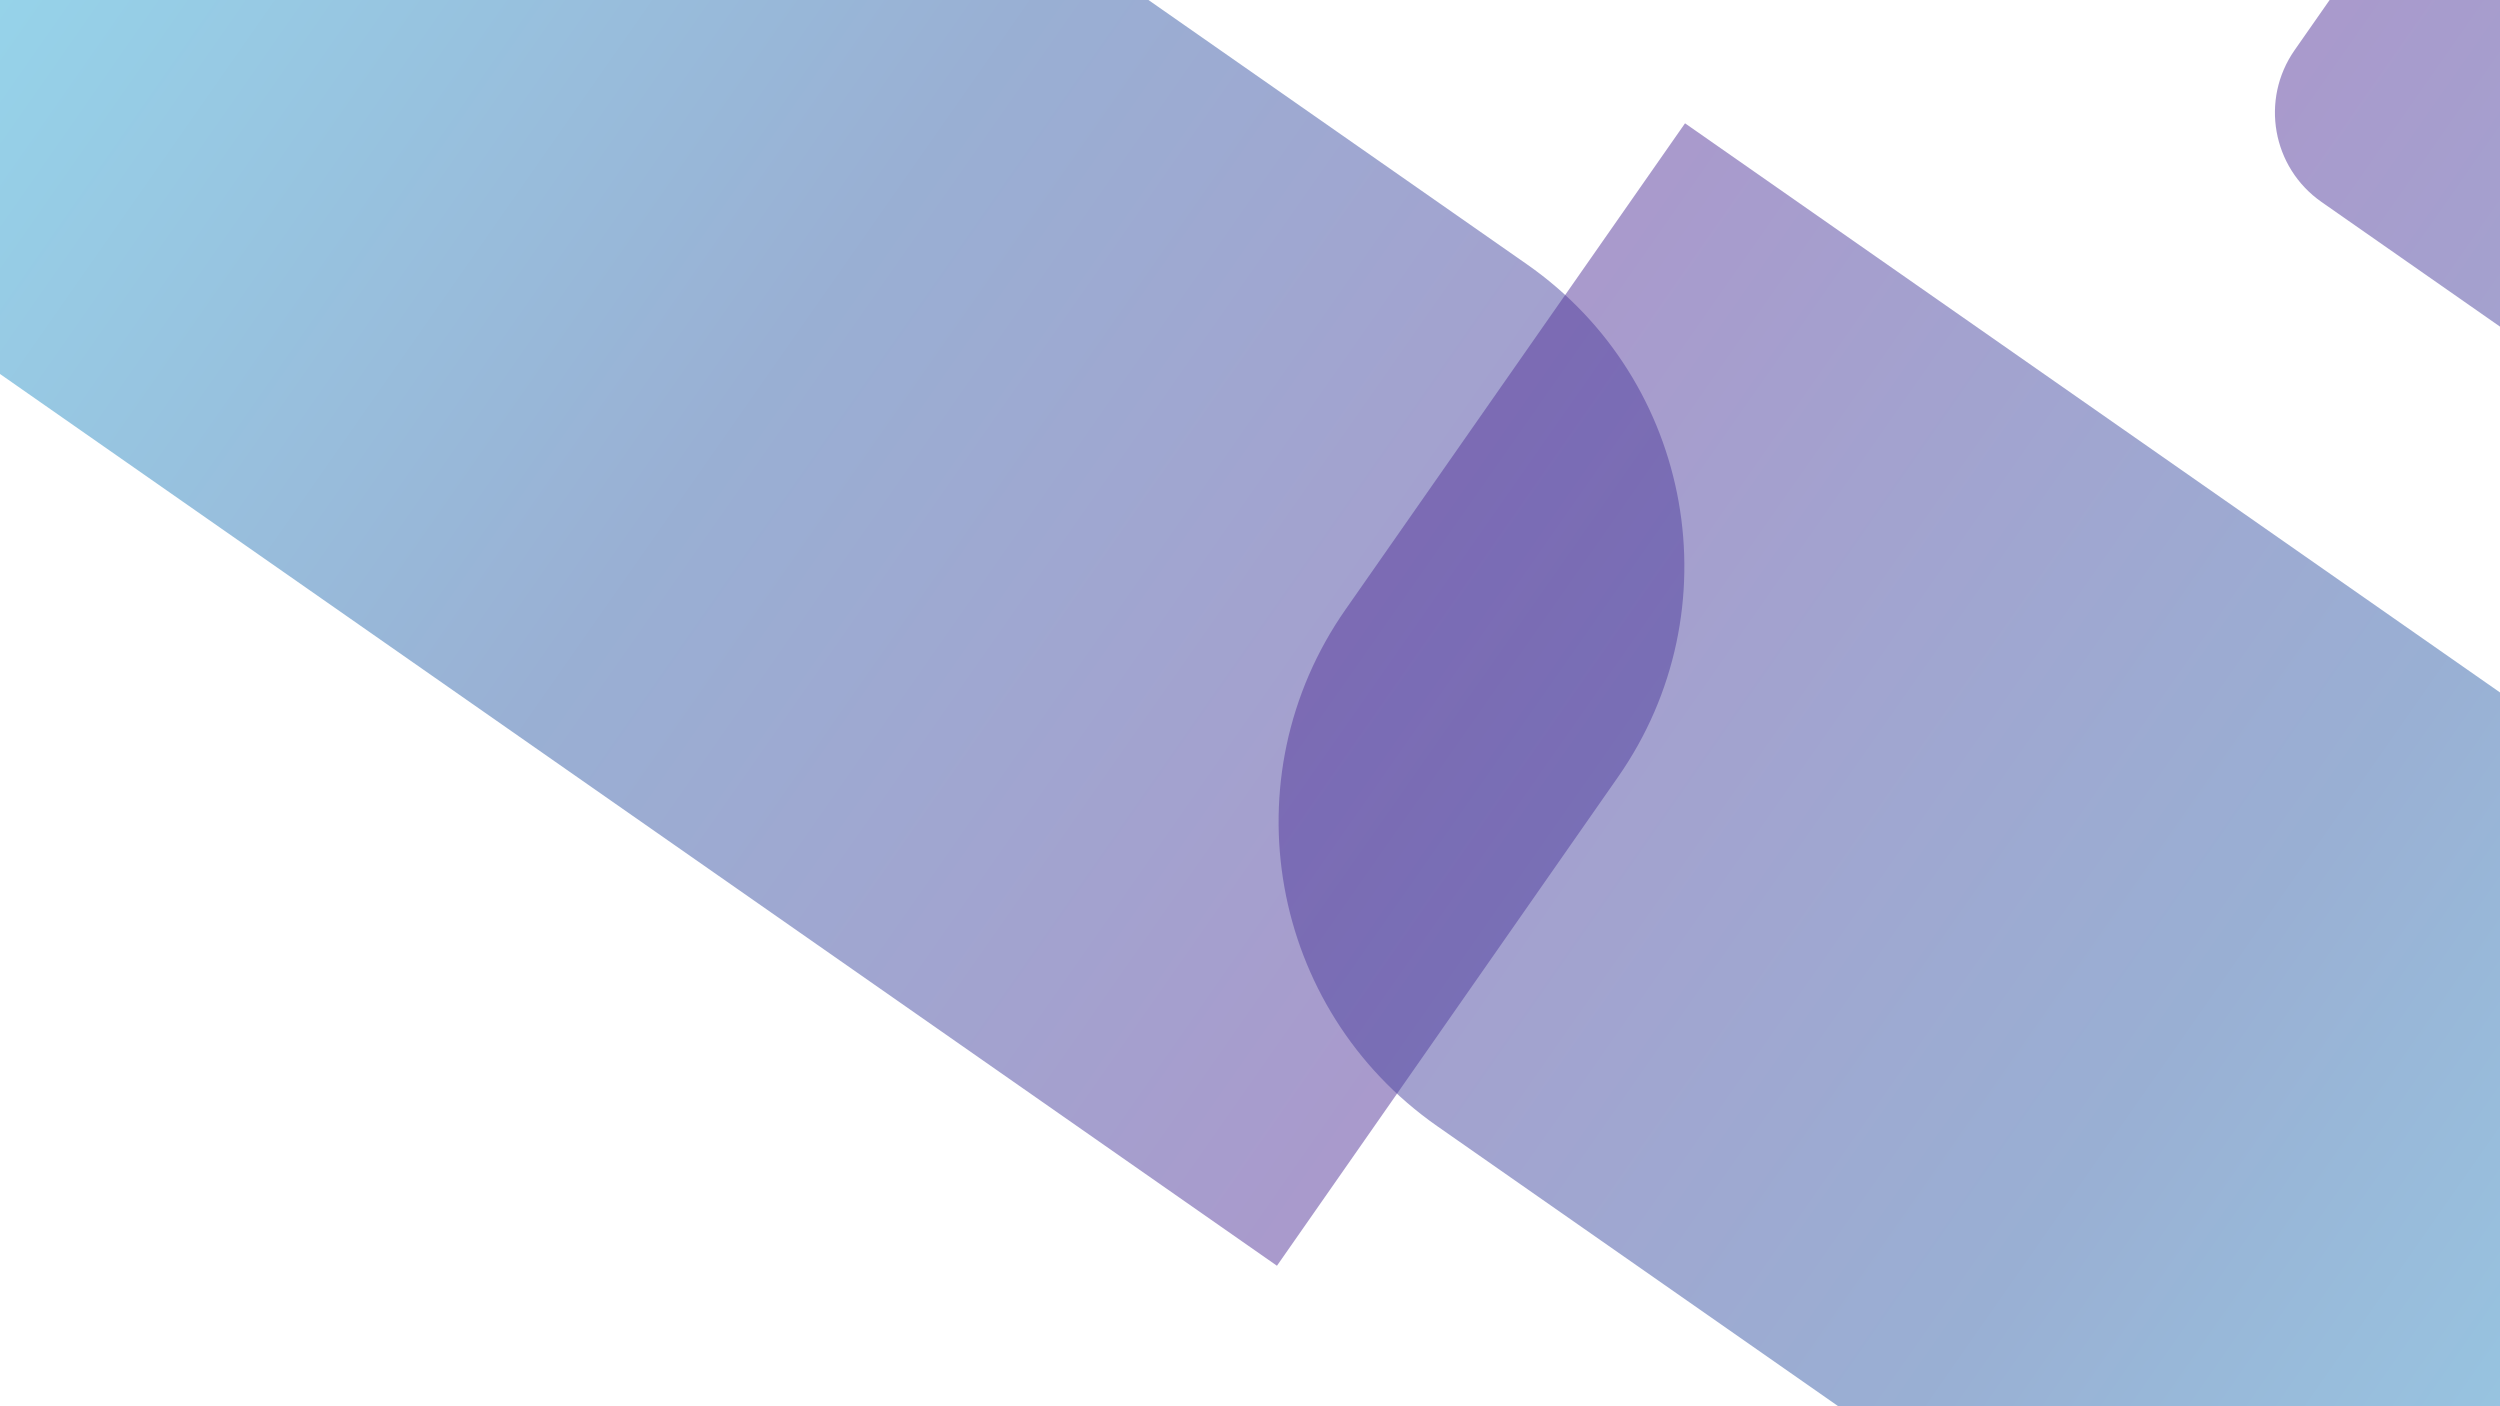 <?xml version="1.0" encoding="utf-8"?>
<!-- Generator: Adobe Illustrator 25.3.1, SVG Export Plug-In . SVG Version: 6.00 Build 0)  -->
<svg version="1.1" id="Layer_1" xmlns="http://www.w3.org/2000/svg" xmlns:xlink="http://www.w3.org/1999/xlink" x="0px" y="0px"
	 width="1920px" height="1080px" viewBox="0 0 1920 1080" style="enable-background:new 0 0 1920 1080;" xml:space="preserve">
<style type="text/css">
	.st0{opacity:0.5;fill:url(#SVGID_1_);enable-background:new    ;}
	.st1{opacity:0.5;fill:url(#SVGID_2_);enable-background:new    ;}
	.st2{opacity:0.5;fill:url(#SVGID_3_);enable-background:new    ;}
</style>
<linearGradient id="SVGID_1_" gradientUnits="userSpaceOnUse" x1="-152.129" y1="571.925" x2="1272.777" y2="571.925" gradientTransform="matrix(0.82 0.573 -0.573 0.82 476.601 -529.106)">
	<stop  offset="0" style="stop-color:#2DAFD9"/>
	<stop  offset="0.5" style="stop-color:#3461A9"/>
	<stop  offset="1" style="stop-color:#54359A"/>
</linearGradient>
<path class="st0" d="M980.7,972.1L-187.6,156.2l423.9-607.1l936.4,653.9c128,89.4,159.4,265.7,69.9,393.8L980.7,972.1z"/>
<linearGradient id="SVGID_2_" gradientUnits="userSpaceOnUse" x1="578.806" y1="343.92" x2="2010.598" y2="343.92" gradientTransform="matrix(-0.82 -0.573 0.573 -0.82 2533.661 1831.373)">
	<stop  offset="0" style="stop-color:#2DAFD9"/>
	<stop  offset="0.5" style="stop-color:#3461A9"/>
	<stop  offset="1" style="stop-color:#54359A"/>
</linearGradient>
<path class="st1" d="M1294.1,94.7L2468,914.5l-423.9,607.1l-940.3-656.7c-129-90.1-160.6-267.7-70.5-396.7L1294.1,94.7z"/>
<linearGradient id="SVGID_3_" gradientUnits="userSpaceOnUse" x1="227.199" y1="1314.686" x2="1658.992" y2="1314.686" gradientTransform="matrix(-0.82 -0.573 0.573 -0.82 2533.661 1831.373)">
	<stop  offset="0" style="stop-color:#2DAFD9"/>
	<stop  offset="0.5" style="stop-color:#3461A9"/>
	<stop  offset="1" style="stop-color:#54359A"/>
</linearGradient>
<path class="st2" d="M2206.8-452l1036.7,724c37.9,26.5,47.1,78.6,20.7,116.5l-328.1,469.9c-26.5,37.9-78.6,47.1-116.5,20.7
	l-1036.7-724c-37.9-26.5-47.1-78.6-20.7-116.5l328.1-469.9C2116.8-469.2,2168.9-478.4,2206.8-452z"/>
</svg>
